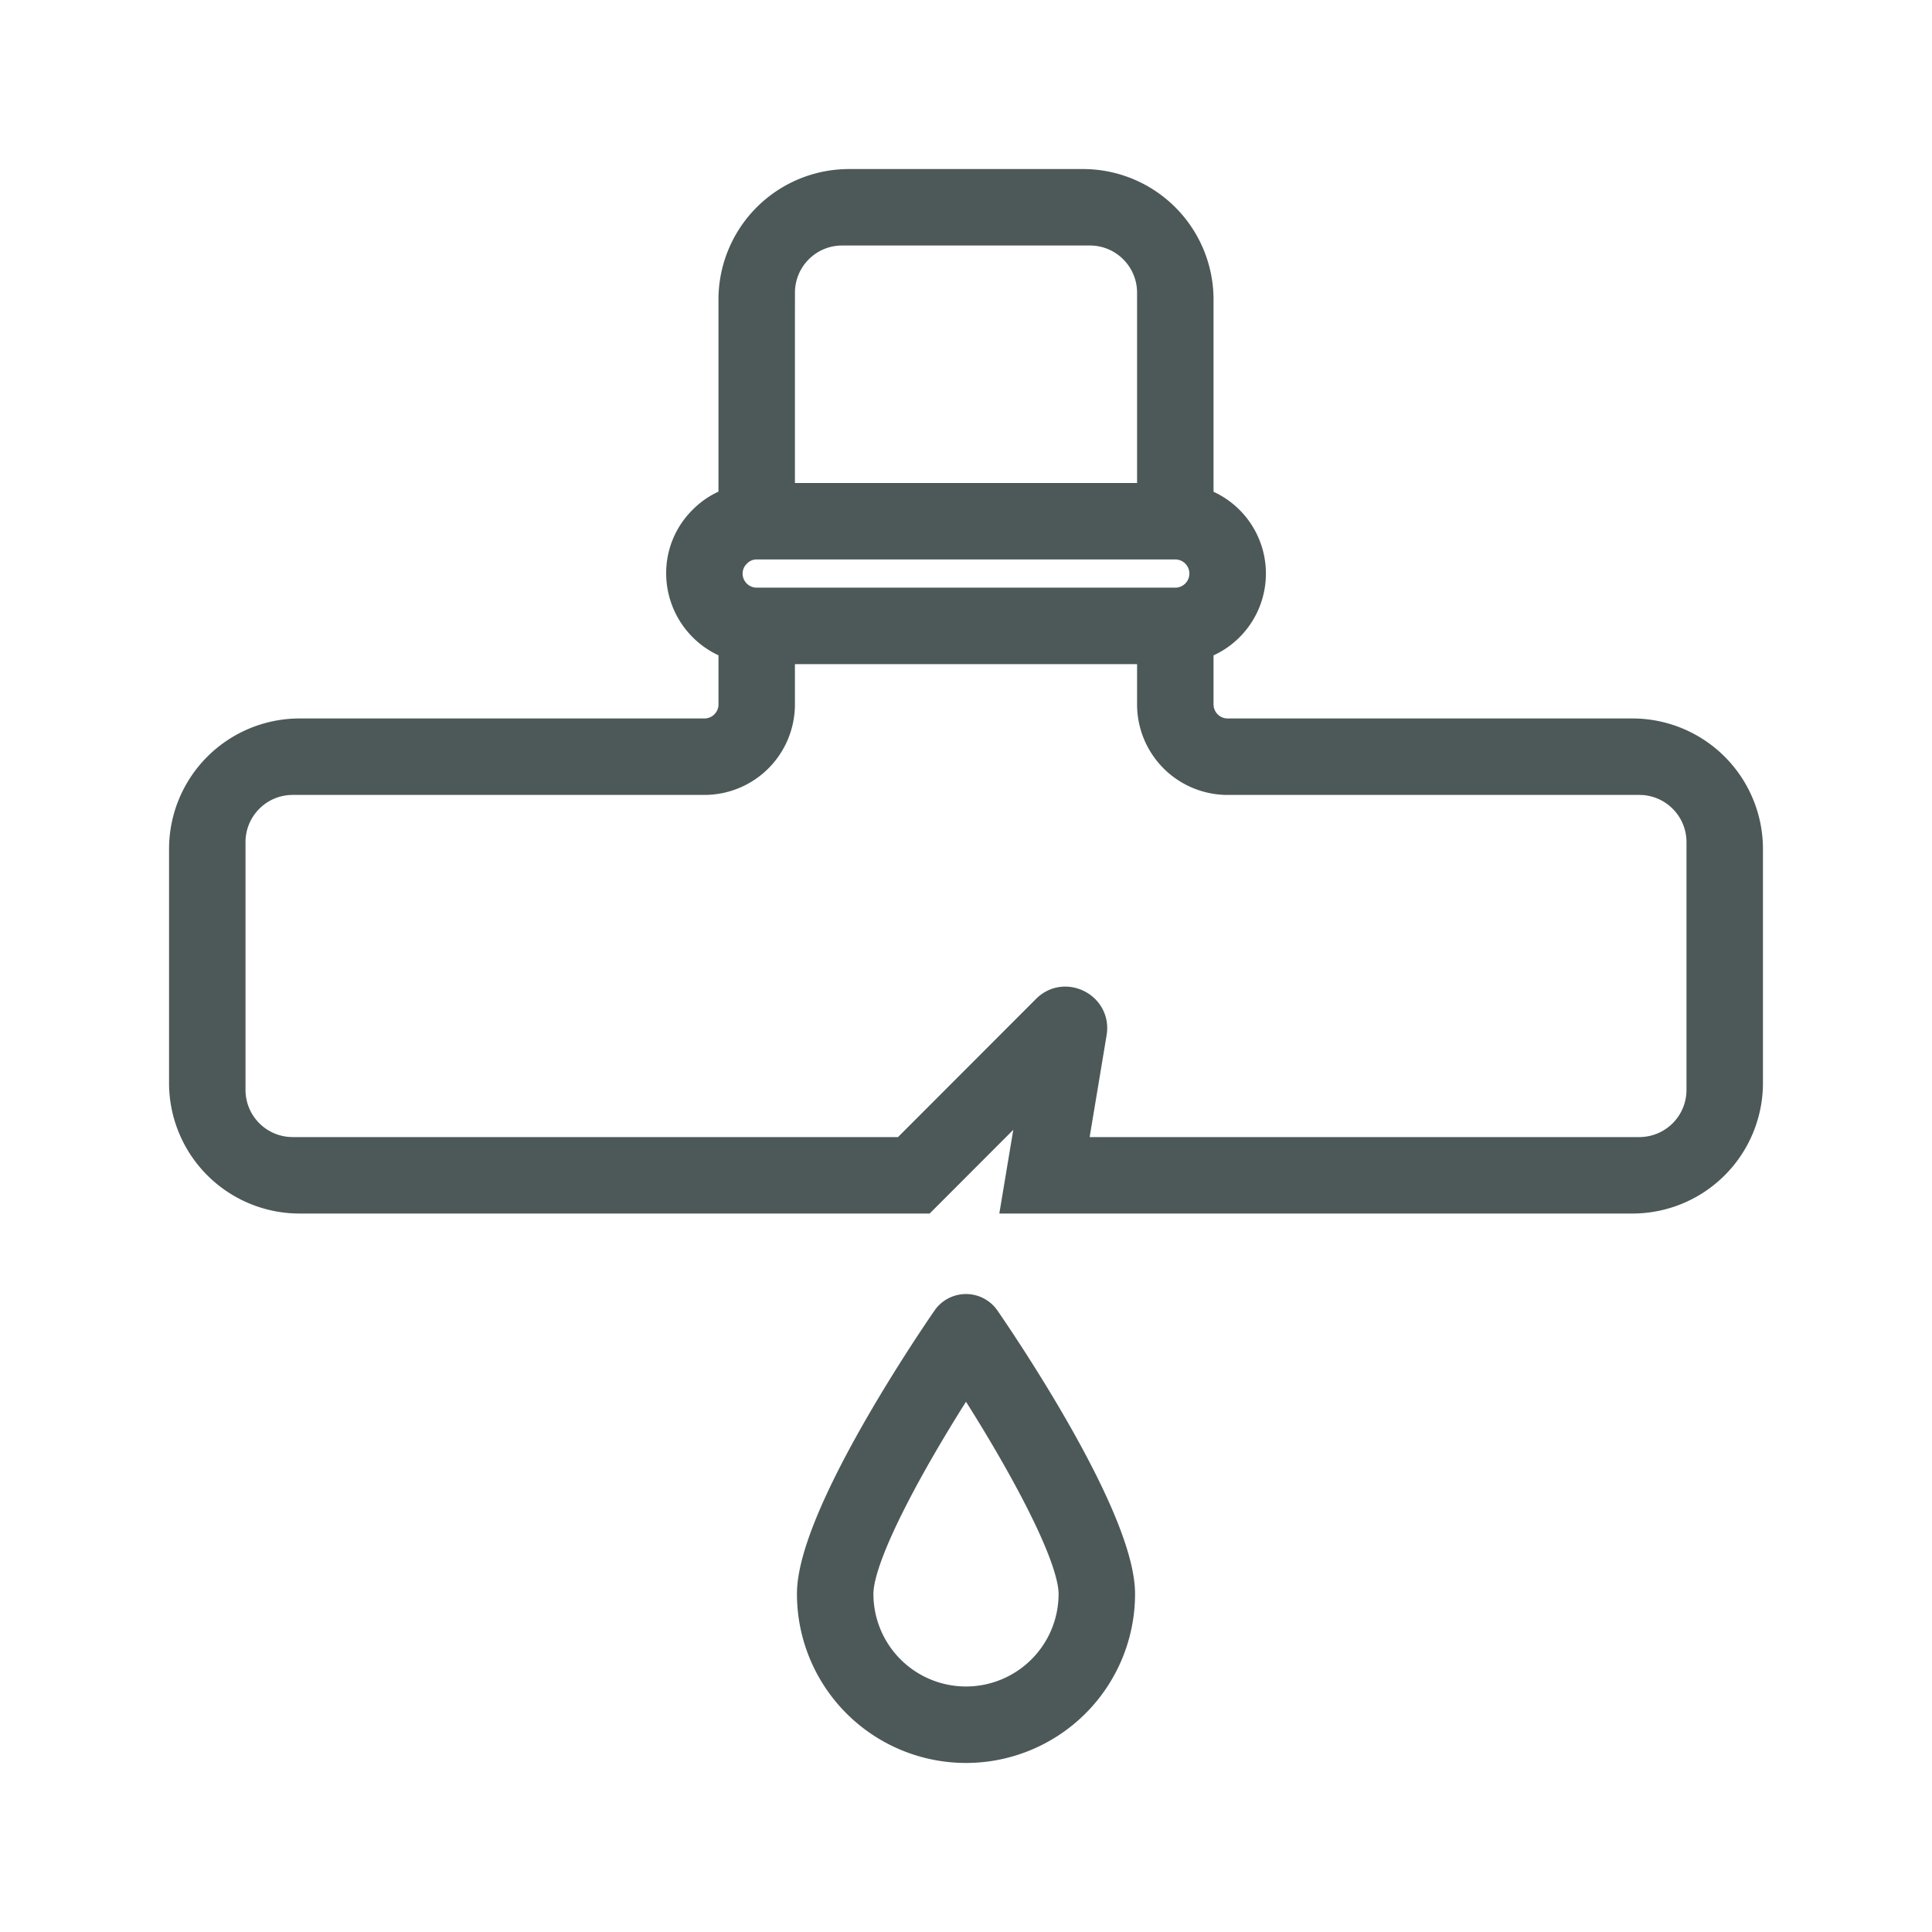 <svg xmlns="http://www.w3.org/2000/svg" xmlns:svgjs="http://svgjs.com/svgjs" xmlns:xlink="http://www.w3.org/1999/xlink" width="288" height="288"><svg xmlns="http://www.w3.org/2000/svg" width="288" height="288" fill="none" viewBox="0 0 64 64"><path fill="#4c5958" fill-rule="evenodd" stroke="#4c5958" stroke-width=".8" d="M58 28.125a3.925 3.925 0 00-3.925-3.925H40.667a.867.867 0 01-.867-.867v-1.892a2.584 2.584 0 000-4.881V9.925A3.925 3.925 0 0035.876 6h-7.751A3.925 3.925 0 0024.2 9.925v6.632c-.362.123-.69.329-.96.6A2.543 2.543 0 0022.468 19a2.6 2.6 0 001.733 2.44v1.893a.867.867 0 01-.867.867H9.925A3.925 3.925 0 006 28.125v7.75A3.925 3.925 0 009.925 39.8H30.63l2.994-2.997a.245.245 0 01.416.214l-.464 2.783h20.498A3.925 3.925 0 0058 35.876v-7.751zm-28.086 9.942H9.696a1.962 1.962 0 01-1.963-1.963v-8.208c0-1.084.879-1.963 1.963-1.963h13.637a2.6 2.6 0 002.6-2.6V21.6h12.134v1.733a2.6 2.6 0 002.6 2.6h13.637c1.084 0 1.963.879 1.963 1.963v8.208a1.962 1.962 0 01-1.963 1.963h-18.68l.639-3.839c.157-.942-.987-1.53-1.662-.854l-4.687 4.693zm-3.98-28.371c0-1.084.878-1.963 1.962-1.963h8.208c1.084 0 1.963.879 1.963 1.963V16.4H25.933V9.696zm-1.468 8.687a.825.825 0 01.6-.25h13.867a.867.867 0 010 1.734H25.067A.867.867 0 0124.2 19c0-.234.096-.457.266-.617z" class="colorF60 svgShape colorStrokeF60 svgStroke" clip-rule="evenodd"/><path fill="#4c5958" stroke="#4c5958" stroke-width=".8" d="M32.713 43.641a.867.867 0 00-1.427 0v0c-.459.666-4.486 6.57-4.486 9.159a5.2 5.2 0 1010.4 0c0-2.589-4.028-8.493-4.487-9.159v0zM32 56.267a3.467 3.467 0 01-3.467-3.467c0-1.332 1.907-4.703 3.467-7.107 1.56 2.404 3.467 5.776 3.467 7.107A3.467 3.467 0 0132 56.267z" class="colorF60 svgShape colorStrokeF60 svgStroke"/></svg></svg>